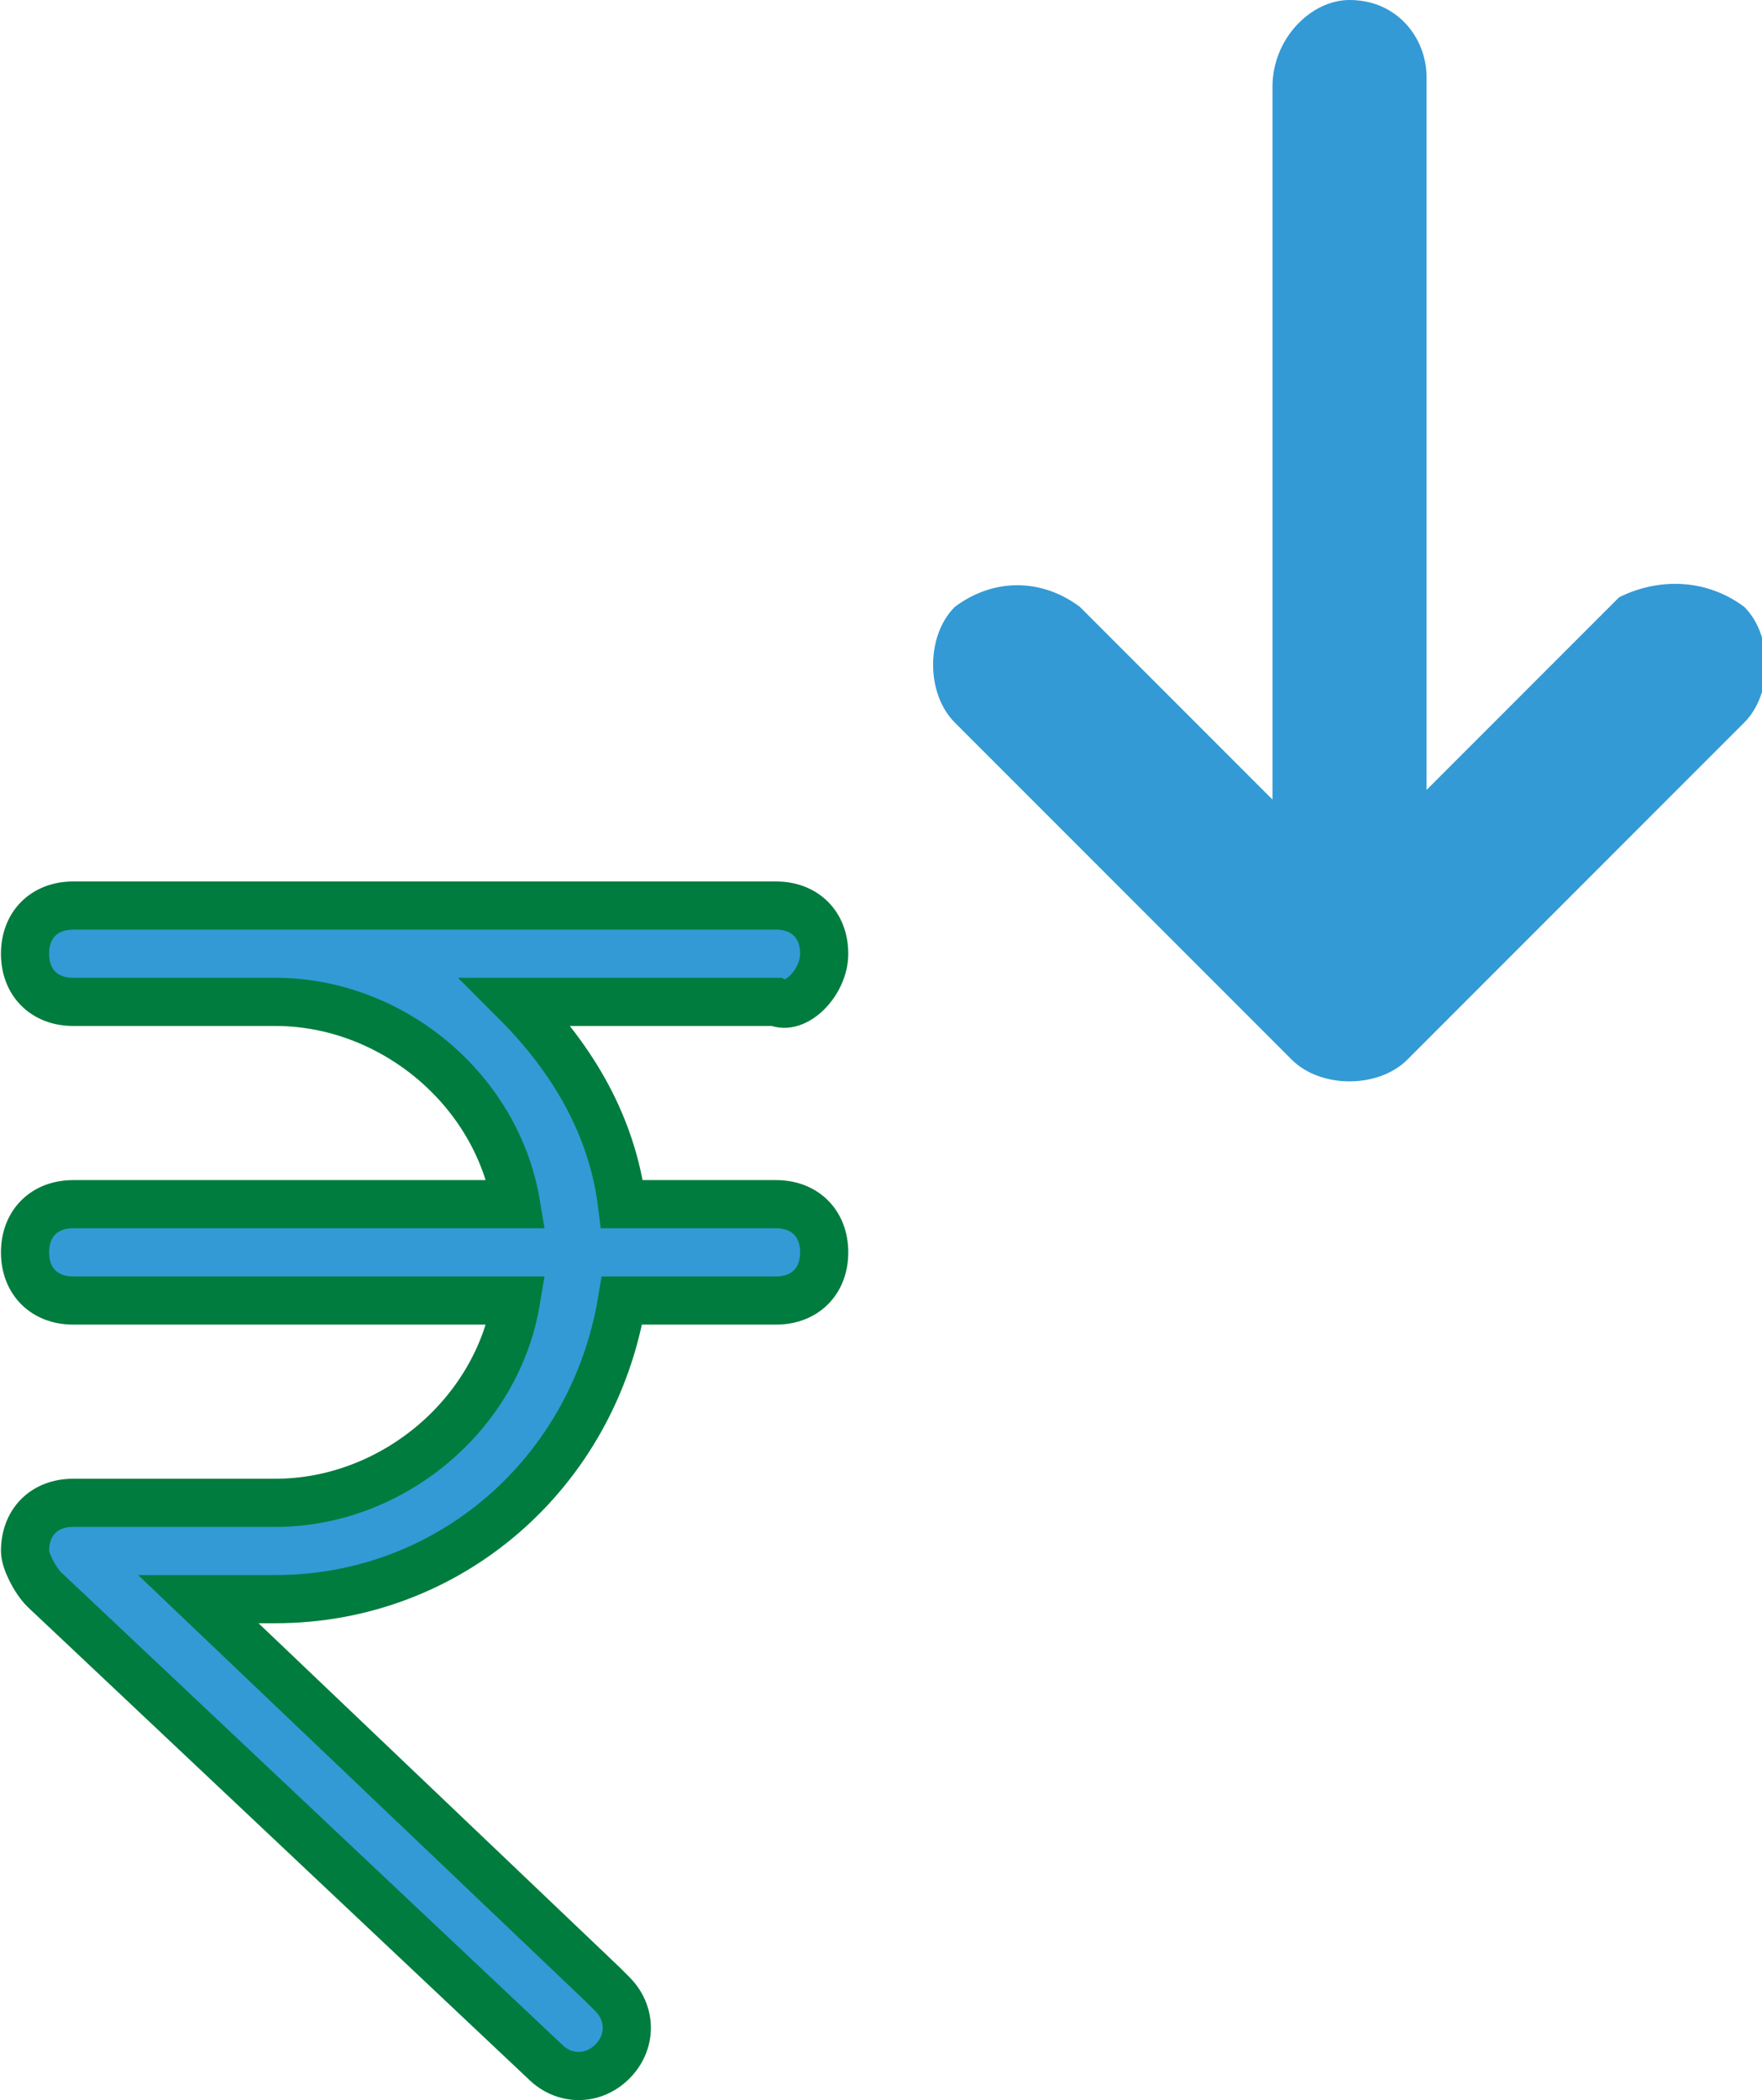 <?xml version="1.0" encoding="utf-8"?>
<!-- Generator: Adobe Illustrator 23.0.1, SVG Export Plug-In . SVG Version: 6.00 Build 0)  -->
<svg version="1.1" id="Layer_1" xmlns="http://www.w3.org/2000/svg" xmlns:xlink="http://www.w3.org/1999/xlink" x="0px" y="0px"
	 viewBox="0 0 18.3 21.8" style="enable-background:new 0 0 18.3 21.8;" xml:space="preserve">
<style type="text/css">
	.st0{fill:#339ad5;stroke:#007C3E;stroke-width:0.5;}
	.st1{fill:#339ad5;}
</style>
<g transform="translate(-82.47 -162)">
	<g transform="translate(82.73 162)">
		<path class="st0" d="M8.3,9.9c0-0.3-0.2-0.5-0.5-0.5l0,0H0.5C0.2,9.4,0,9.6,0,9.9c0,0.3,0.2,0.5,0.5,0.5c0,0,0,0,0,0h2.1
			c1.2,0,2.3,0.9,2.5,2.1H0.5C0.2,12.5,0,12.7,0,13c0,0.3,0.2,0.5,0.5,0.5c0,0,0,0,0,0h4.6c-0.2,1.2-1.3,2.1-2.5,2.1H0.5
			c-0.3,0-0.5,0.2-0.5,0.5c0,0.1,0.1,0.3,0.2,0.4l5.2,4.9c0.2,0.2,0.5,0.2,0.7,0c0.2-0.2,0.2-0.5,0-0.7c0,0,0,0-0.1-0.1l-4.2-4h0.8
			c1.8,0,3.3-1.3,3.6-3.1h1.6c0.3,0,0.5-0.2,0.5-0.5c0-0.3-0.2-0.5-0.5-0.5c0,0,0,0,0,0H6.2c-0.1-0.8-0.5-1.5-1.1-2.1h2.7
			C8,10.5,8.3,10.2,8.3,9.9C8.3,9.9,8.3,9.9,8.3,9.9z"/>
		<g transform="translate(9.456)">
			<g transform="translate(0)">
				<path class="st1" d="M8.4,7.5L4.9,11c-0.3,0.3-0.9,0.3-1.2,0c0,0,0,0,0,0L0.2,7.5c-0.3-0.3-0.3-0.9,0-1.2C0.6,6,1.1,6,1.5,6.3
					l0,0l2,2V0.9C3.5,0.4,3.9,0,4.3,0c0.5,0,0.8,0.4,0.8,0.8v7.4l2-2C7.5,6,8,6,8.4,6.3C8.7,6.6,8.7,7.2,8.4,7.5L8.4,7.5z"/>
			</g>
		</g>
	</g>
</g>
</svg>
